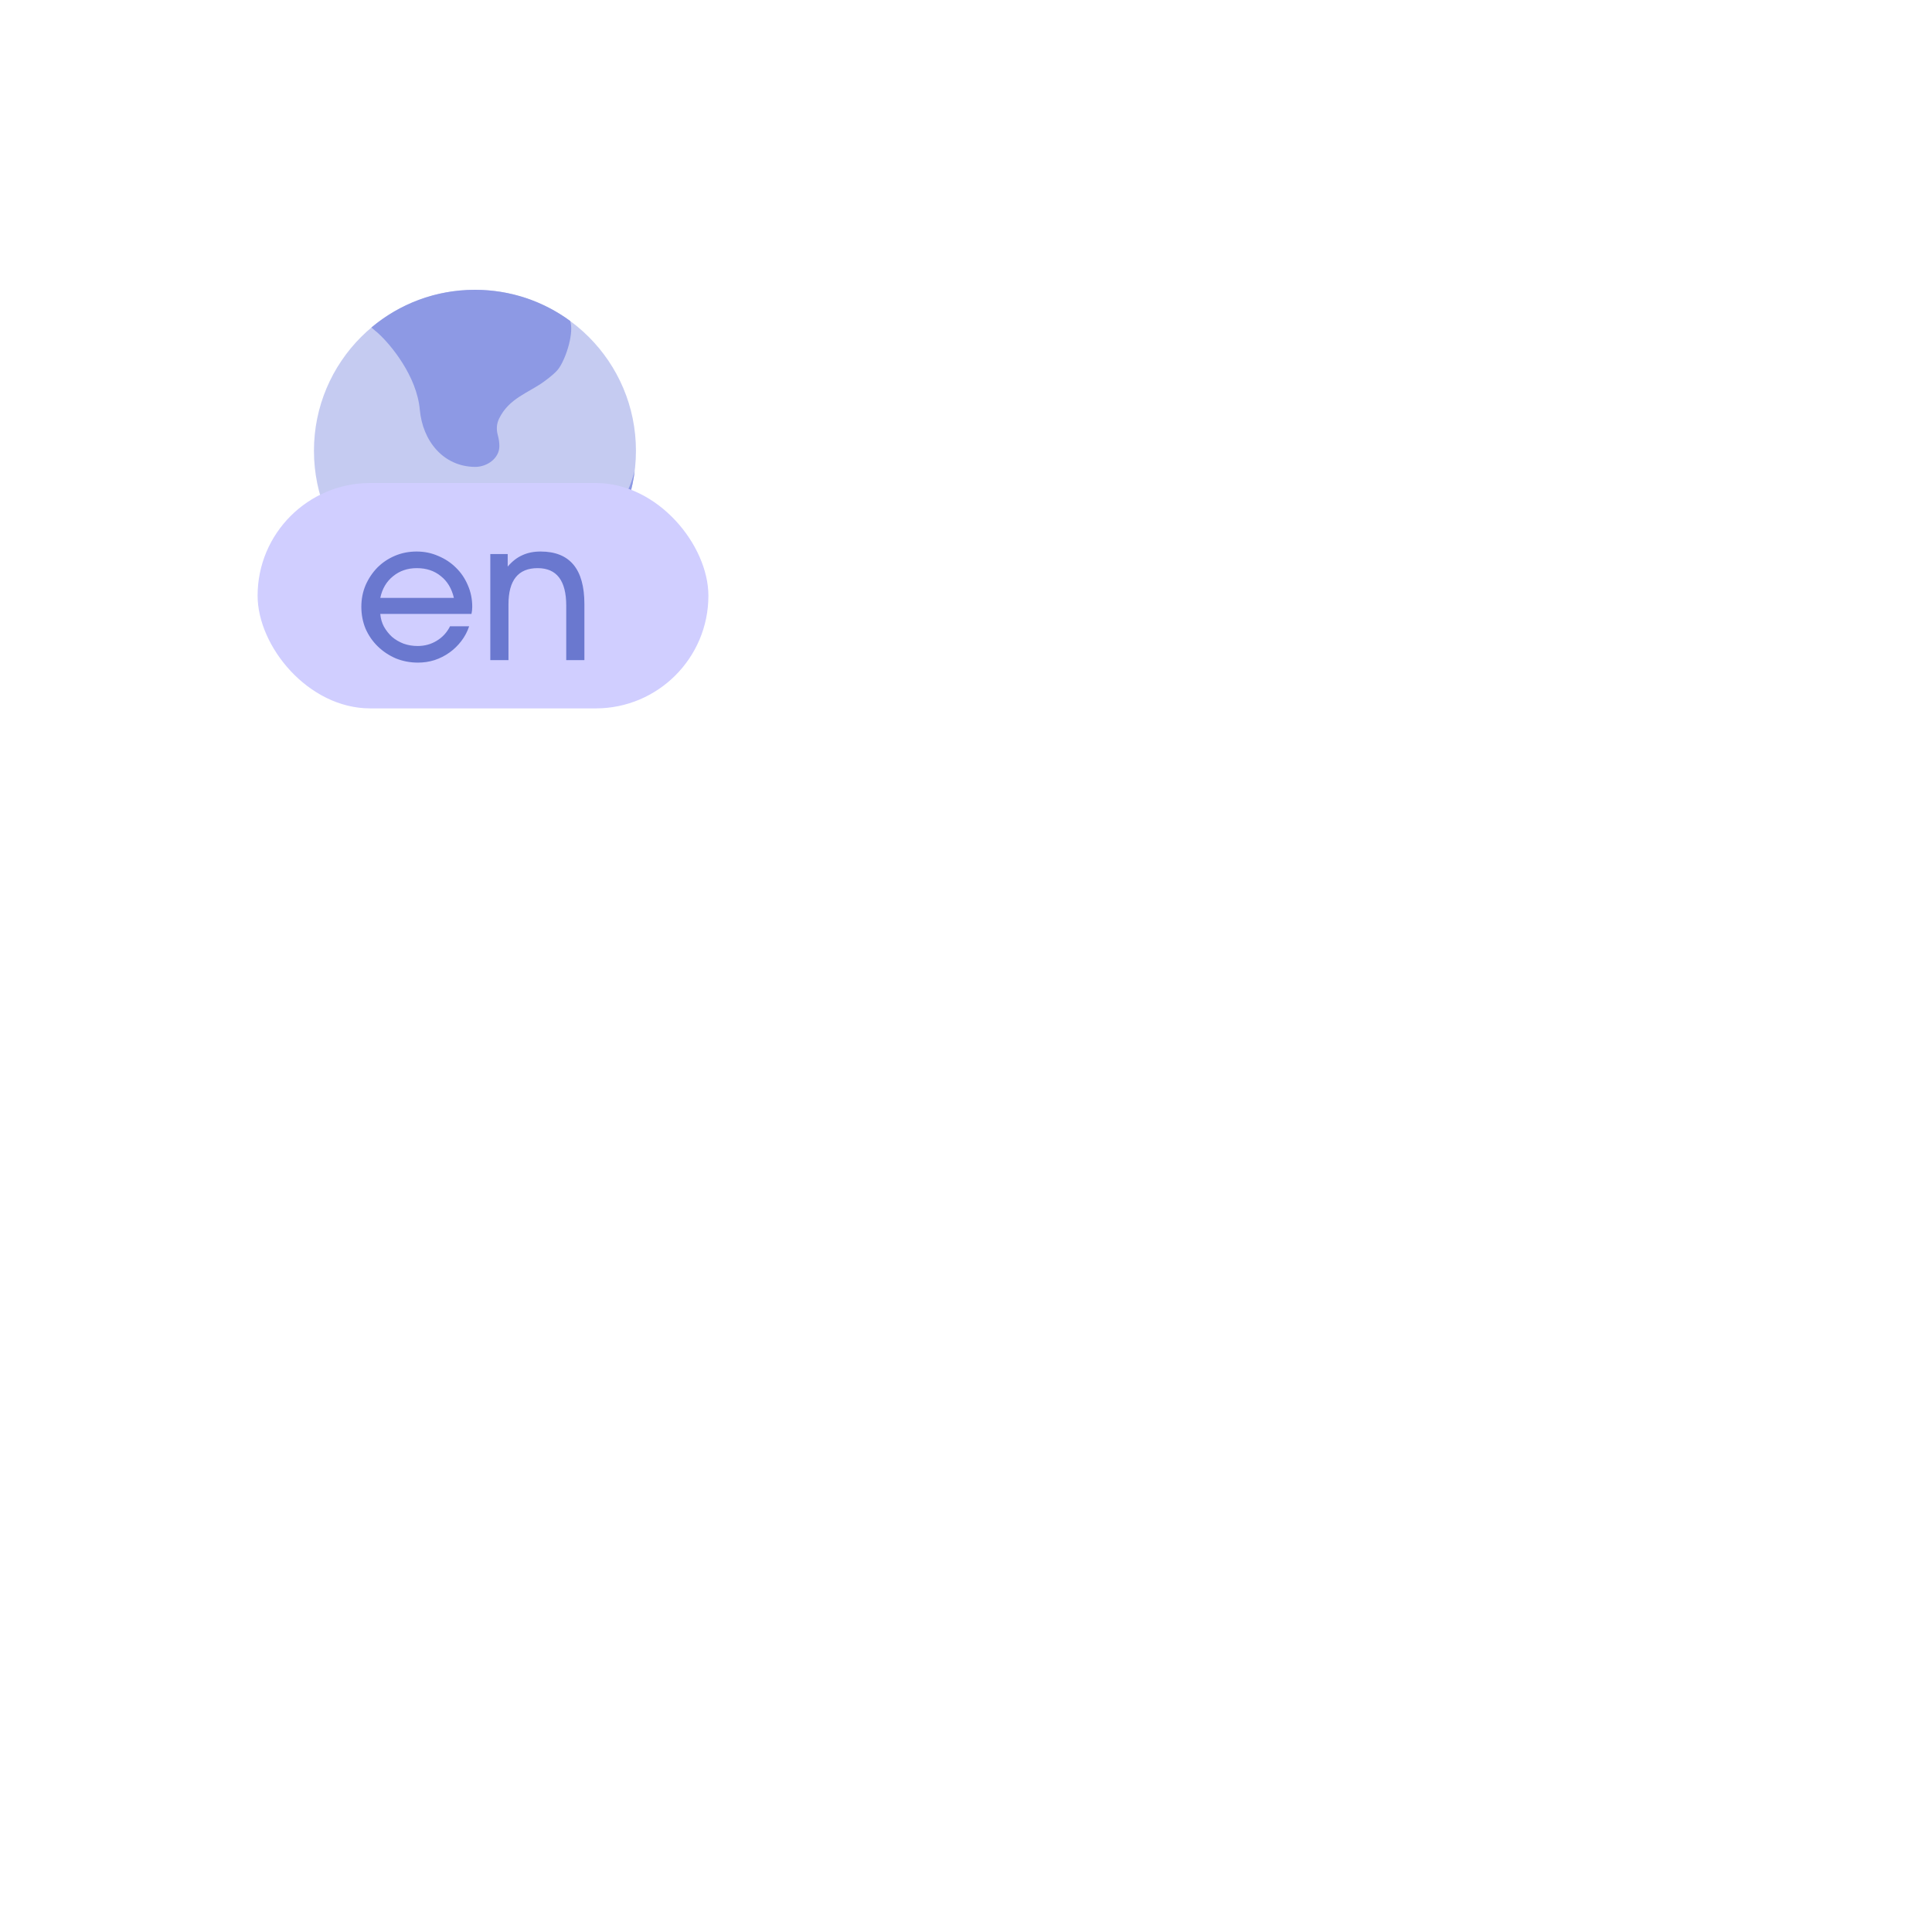 <svg xmlns="http://www.w3.org/2000/svg" width="120" height="120" viewBox="0 0 120 120" fill="none">
<circle opacity="0.5" cx="29.5" cy="28" r="10" fill="#8D99E4"/>
<path d="M26.075 25.447C25.888 23.363 24.281 21.421 23.5 20.71L23.069 20.342C24.808 18.88 27.051 18 29.5 18C31.714 18 33.759 18.719 35.416 19.936C35.65 20.647 35.204 22.132 34.736 22.842C34.566 23.099 34.182 23.419 33.76 23.722C32.81 24.405 31.61 24.742 31 26C30.826 26.36 30.834 26.711 30.917 27.016C30.978 27.236 31.016 27.474 31.017 27.708C31.019 28.463 30.255 29.008 29.5 29C27.536 28.979 26.25 27.395 26.075 25.447Z" fill="#8D99E4"/>
<path d="M30.936 34.276C31.925 32.414 35.218 32.414 35.218 32.414C38.65 32.378 39.114 30.294 39.424 29.241C38.869 33.723 35.349 37.285 30.889 37.905C30.566 37.226 30.184 35.695 30.936 34.276Z" fill="#8D99E4"/>
<rect x="16" y="30" width="28" height="14" rx="7" fill="#D0CEFF"/>
<path d="M29.14 38.9C29.028 39.236 28.864 39.544 28.648 39.824C28.44 40.096 28.196 40.332 27.916 40.532C27.636 40.732 27.328 40.888 26.992 41C26.664 41.104 26.32 41.156 25.96 41.156C25.472 41.156 25.012 41.068 24.58 40.892C24.156 40.708 23.784 40.46 23.464 40.148C23.144 39.836 22.892 39.472 22.708 39.056C22.532 38.632 22.444 38.176 22.444 37.688C22.444 37.208 22.532 36.76 22.708 36.344C22.892 35.928 23.136 35.564 23.44 35.252C23.752 34.94 24.116 34.696 24.532 34.52C24.948 34.344 25.396 34.256 25.876 34.256C26.356 34.256 26.804 34.348 27.22 34.532C27.644 34.708 28.012 34.952 28.324 35.264C28.636 35.568 28.88 35.928 29.056 36.344C29.24 36.76 29.332 37.208 29.332 37.688C29.332 37.848 29.316 37.996 29.284 38.132H23.62C23.644 38.42 23.72 38.684 23.848 38.924C23.984 39.164 24.152 39.376 24.352 39.56C24.56 39.736 24.8 39.876 25.072 39.98C25.344 40.076 25.632 40.124 25.936 40.124C26.376 40.124 26.772 40.016 27.124 39.8C27.484 39.584 27.76 39.284 27.952 38.9H29.14ZM28.192 37.136C28.056 36.552 27.784 36.1 27.376 35.78C26.976 35.452 26.48 35.288 25.888 35.288C25.312 35.288 24.82 35.456 24.412 35.792C24.004 36.12 23.74 36.568 23.62 37.136H28.192ZM30.454 34.412H31.534V35.192C31.814 34.864 32.118 34.628 32.446 34.484C32.774 34.332 33.15 34.256 33.574 34.256C35.39 34.256 36.298 35.344 36.298 37.52V41H35.17V37.616C35.17 36.064 34.578 35.288 33.394 35.288C32.186 35.288 31.582 36.04 31.582 37.544V41H30.454V34.412Z" fill="#6A78CF"/>
</svg>